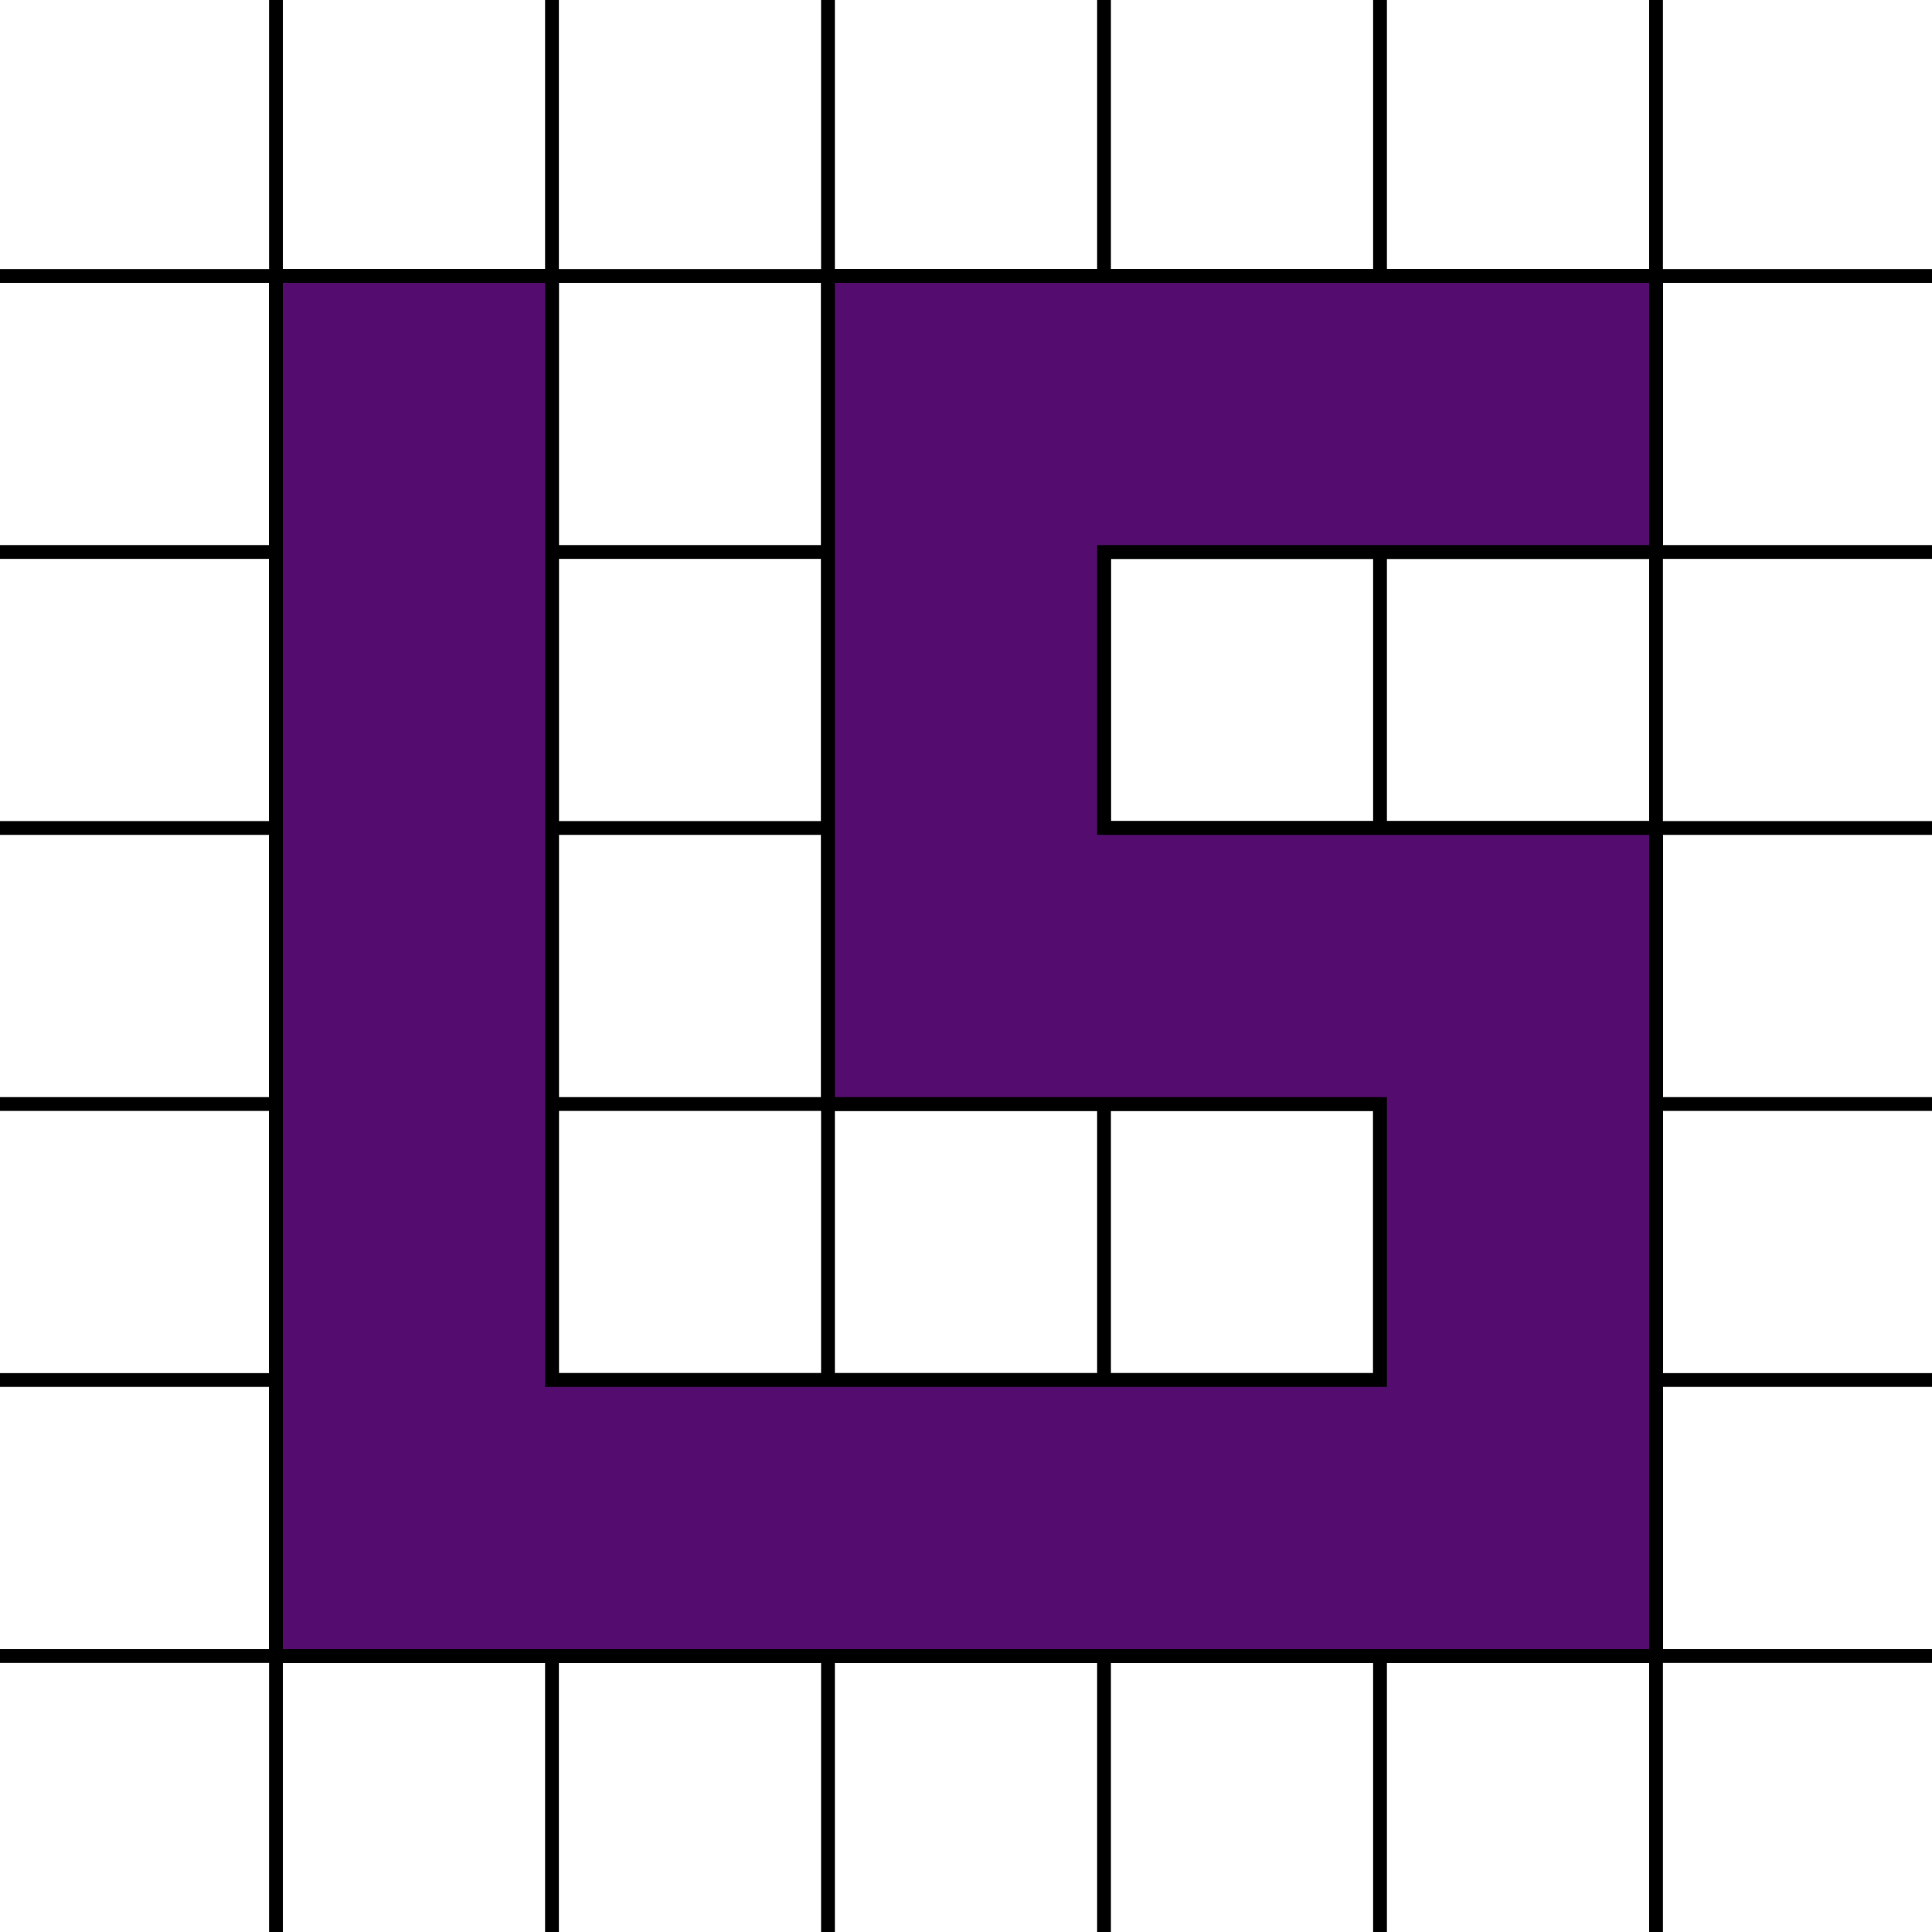 <svg width="140" height="140" viewBox="0 0 140 140" fill="none" xmlns="http://www.w3.org/2000/svg">
    <line x1="60" x2="60" y2="140" stroke="black"/>
    <line y1="20" x2="140" y2="20" stroke="black"/>
    <line y1="40" x2="140" y2="40" stroke="black"/>
    <line y1="60" x2="140" y2="60" stroke="black"/>
    <line y1="80" x2="140" y2="80" stroke="black"/>
    <line y1="100" x2="140" y2="100" stroke="black"/>
    <line y1="120" x2="140" y2="120" stroke="black"/>
    <line x1="20" x2="20" y2="140" stroke="black"/>
    <line x1="40" x2="40" y2="140" stroke="black"/>
    <line x1="80" x2="80" y2="140" stroke="black"/>
    <line x1="100" x2="100" y2="140" stroke="black"/>
    <line x1="120" x2="120" y2="140" stroke="black"/>
    <path d="M20 120V20H40V100H100V80H60V20H120V40H80V60H120V120H20Z" fill="#540D6E" stroke="black"/>
</svg>
